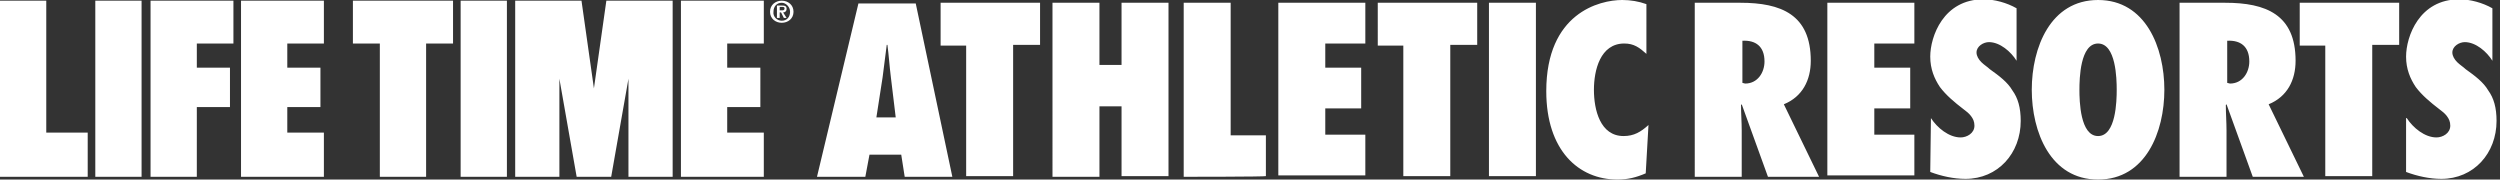 <?xml version="1.0" encoding="utf-8"?>
<!-- Generator: Adobe Illustrator 26.0.1, SVG Export Plug-In . SVG Version: 6.00 Build 0)  -->
<svg version="1.1" id="Layer_1" xmlns="http://www.w3.org/2000/svg" xmlns:xlink="http://www.w3.org/1999/xlink" x="0px" y="0px"
	 width="362px" height="26px" viewBox="0 0 362 26" style="enable-background:new 0 0 362 26;" xml:space="preserve">
<rect x="0" y="0" width="362" height="26" fill="#333333" stroke="none"/>
<style type="text/css">
	.st0{fill:#FFFFFF;}
</style>
<path class="st0" d="M131,25.6l-0.5-3.2h-4.6l-0.6,3.2h-7l6-25.1h8.3l5.3,25.1H131z M129.7,17l-0.7-5.8c-0.2-1.6-0.3-3.2-0.5-4.7
	h-0.1c-0.2,1.6-0.4,3.2-0.6,4.7l-0.9,5.8L129.7,17L129.7,17z M139.9,25.6v-19h-3.7V0.4h14.4v6.1h-3.9v19H139.9z M162.4,25.6V15.4
	h-3.2v10.2h-6.8V0.4h6.8v9h3.2v-9h6.8v25.1H162.4z M171.4,25.6V0.4h6.8v19.2h5.1v5.9C183.3,25.6,171.4,25.6,171.4,25.6z M185.1,0.4
	h12.6v5.9h-5.8v3.5h5.2v5.9h-5.2v3.8h5.8v5.9h-12.6V0.4z M203.2,25.6v-19h-3.7V0.4h14.4v6.1H210v19H203.2z M215.6,25.6V0.4h6.8v25.1
	H215.6z M238.4,7.8c-1-0.9-1.8-1.5-3.2-1.5c-3.5,0-4.4,3.9-4.4,6.7c0,2.9,0.9,6.7,4.3,6.7c1.5,0,2.5-0.6,3.6-1.6l-0.4,7
	c-1.4,0.6-2.6,0.9-4.1,0.9c-5.6,0-10.3-4.2-10.3-12.8c0-11.3,7.7-13.2,11-13.2c1.2,0,2.4,0.2,3.5,0.6L238.4,7.8L238.4,7.8z
	 M256,25.6l-3.8-10.5l-0.1,0.1c0,1.2,0.1,2.5,0.1,3.7v6.7h-6.8V0.4h6.6c5.9,0,10.2,1.7,10.2,8.4c0,2.8-1.2,5.2-3.9,6.3l5.1,10.5H256
	z M252.7,12.1c1.8,0,2.8-1.6,2.8-3.2c0-2.2-1.3-3.1-3.2-3V12L252.7,12.1z M264.6,0.4h12.6v5.9h-5.8v3.5h5.2v5.9h-5.2v3.8h5.8v5.9
	h-12.6V0.4z M279.6,17.1c0.9,1.4,2.6,2.8,4.3,2.8c0.9,0,2-0.6,2-1.7c0-0.6-0.2-1-0.5-1.4c-0.3-0.4-0.7-0.7-1.1-1
	c-1.3-1-2.5-2-3.4-3.2c-0.8-1.2-1.4-2.6-1.4-4.4c0-2.9,1.9-8.3,7.7-8.3c1.6,0,3.4,0.5,4.8,1.3v7.6c-0.8-1.3-2.4-2.7-4-2.7
	c-0.8,0-1.8,0.6-1.8,1.5c0,0.5,0.3,1,0.7,1.4c0.4,0.4,0.9,0.7,1.2,1c1.4,1,2.6,1.9,3.3,3.1c0.8,1.1,1.2,2.5,1.2,4.4
	c0,4.7-3.3,8.4-8,8.4c-1.7,0-3.5-0.4-5.1-1L279.6,17.1L279.6,17.1z M303.8,0c6.9,0,9.6,6.9,9.6,13s-2.7,13-9.6,13
	c-6.9,0-9.6-6.9-9.6-13S296.9,0,303.8,0z M303.8,19.7c2.6,0,2.7-5.1,2.7-6.7s-0.1-6.7-2.7-6.7c-2.6,0-2.7,5.1-2.7,6.7
	S301.2,19.7,303.8,19.7z M326.2,25.6l-3.8-10.5l-0.1,0.1c0,1.2,0.1,2.5,0.1,3.7v6.7h-6.8V0.4h6.6c5.9,0,10.2,1.7,10.2,8.4
	c0,2.8-1.2,5.2-3.9,6.3l5.1,10.5H326.2z M322.9,12.1c1.8,0,2.8-1.6,2.8-3.2c0-2.2-1.3-3.1-3.2-3V12L322.9,12.1z M336.7,25.6v-19H333
	V0.4h14.4v6.1h-3.9v19H336.7z M348.5,17.1c0.9,1.4,2.6,2.8,4.3,2.8c0.9,0,2-0.6,2-1.7c0-0.6-0.2-1-0.5-1.4c-0.3-0.4-0.7-0.7-1.1-1
	c-1.3-1-2.5-2-3.4-3.2c-0.8-1.2-1.4-2.6-1.4-4.4c0-2.9,1.9-8.3,7.7-8.3c1.6,0,3.4,0.5,4.8,1.3v7.6c-0.8-1.3-2.4-2.7-4-2.7
	c-0.8,0-1.8,0.6-1.8,1.5c0,0.5,0.3,1,0.7,1.4c0.4,0.4,0.9,0.7,1.2,1c1.4,1,2.6,1.9,3.3,3.1c0.8,1.1,1.2,2.5,1.2,4.4
	c0,4.7-3.3,8.4-8,8.4c-1.7,0-3.5-0.4-5.1-1V17.1z M21.8,0.1v25.5h6.7V15.5h4.8V9.8h-4.8V6.3h5.3V0.1H21.8z M34.9,0.1v25.5h12v-6.4
	h-5.3v-3.7h4.8V9.8h-4.8V6.3h5.3V0.1H34.9z M12.7,25.6v-6.4h-6V0.1H0v25.5L12.7,25.6L12.7,25.6z M13.8,0.1v25.5h6.7V0.1H13.8z
	 M98.6,0.1v25.5h12v-6.4h-5.3v-3.7h4.8V9.8h-4.8V6.3h5.3V0.1H98.6z M51.1,0.1v6.2H55v19.3h6.7V6.3h3.9V0.1H51.1z M66.7,0.1v25.5h6.7
	V0.1H66.7z M87.8,0.1L86,12.8L84.2,0.1h-9.6v25.5H81V11.4l2.5,14.2h5L91,11.4l0,14.2h6.4V0.1H87.8z M113.2,0.1
	c0.9,0,1.7,0.6,1.7,1.6c0,1-0.8,1.6-1.7,1.6c-0.9,0-1.7-0.6-1.7-1.6C111.5,0.7,112.3,0.1,113.2,0.1z M113.2,3c0.7,0,1.2-0.5,1.2-1.3
	c0-0.7-0.6-1.3-1.2-1.3c-0.7,0-1.2,0.5-1.2,1.3C111.9,2.4,112.5,3,113.2,3z M112.5,0.8h0.7c0.5,0,0.7,0.1,0.7,0.5
	c0,0.3-0.2,0.5-0.5,0.5l0.5,0.8h-0.4l-0.4-0.8h-0.2v0.8h-0.4V0.8z M112.9,1.5h0.3c0.2,0,0.4,0,0.4-0.3c0-0.2-0.2-0.2-0.4-0.2h-0.3
	V1.5z"/>
</svg>
